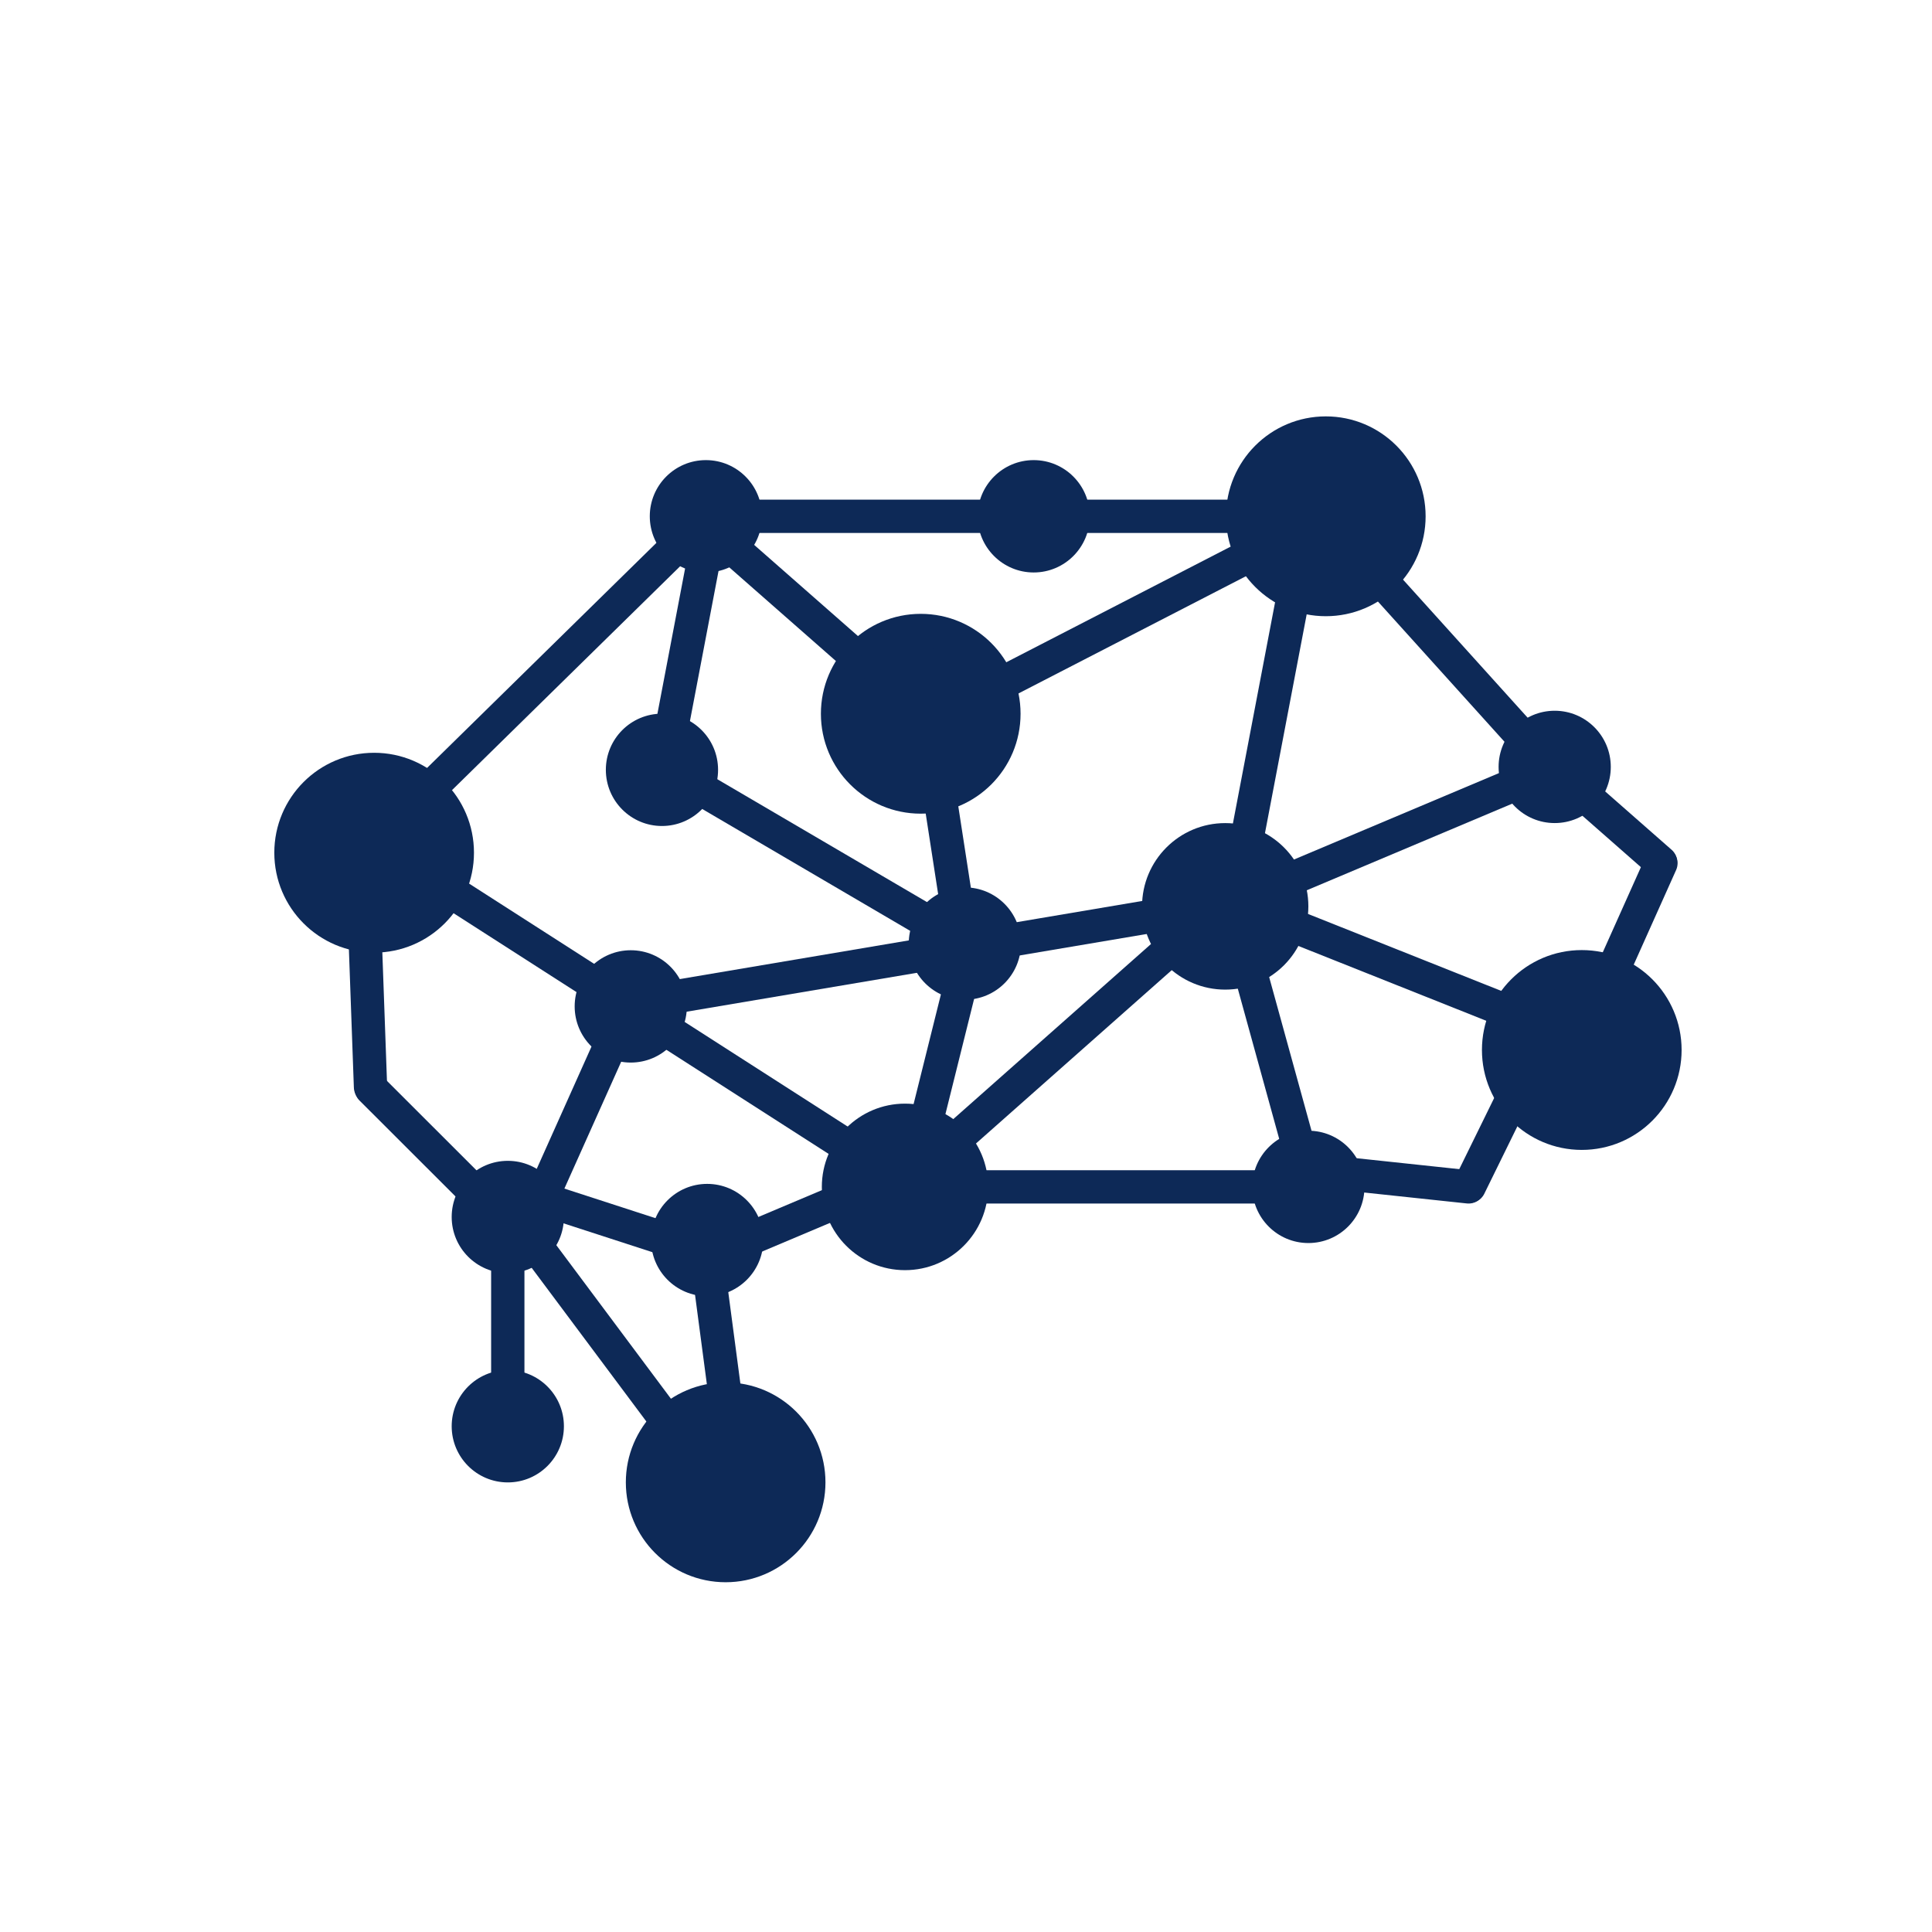<svg width="58" height="58" viewBox="0 0 58 58" fill="none" xmlns="http://www.w3.org/2000/svg">
<path d="M18.936 31.899C19.866 31.899 20.62 31.144 20.62 30.213C20.62 29.282 19.866 28.527 18.936 28.527C18.006 28.527 17.252 29.282 17.252 30.213C17.252 31.144 18.006 31.899 18.936 31.899Z" fill="#0D2957"/>
<path d="M21.191 17.186C22.121 17.186 22.875 16.431 22.875 15.499C22.875 14.568 22.121 13.813 21.191 13.813C20.261 13.813 19.507 14.568 19.507 15.499C19.507 16.431 20.261 17.186 21.191 17.186Z" fill="#0D2957"/>
<path d="M31.032 17.186C31.962 17.186 32.716 16.431 32.716 15.499C32.716 14.568 31.962 13.813 31.032 13.813C30.102 13.813 29.348 14.568 29.348 15.499C29.348 16.431 30.102 17.186 31.032 17.186Z" fill="#0D2957"/>
<path d="M19.872 24.797C20.803 24.797 21.557 24.042 21.557 23.111C21.557 22.179 20.803 21.425 19.872 21.425C18.942 21.425 18.188 22.179 18.188 23.111C18.188 24.042 18.942 24.797 19.872 24.797Z" fill="#0D2957"/>
<path d="M46.673 24.709C47.603 24.709 48.357 23.955 48.357 23.023C48.357 22.092 47.603 21.337 46.673 21.337C45.743 21.337 44.989 22.092 44.989 23.023C44.989 23.955 45.743 24.709 46.673 24.709Z" fill="#0D2957"/>
<path d="M28.965 30.012C29.896 30.012 30.65 29.258 30.65 28.326C30.65 27.395 29.896 26.64 28.965 26.64C28.035 26.64 27.281 27.395 27.281 28.326C27.281 29.258 28.035 30.012 28.965 30.012Z" fill="#0D2957"/>
<path d="M15.245 38.221C16.175 38.221 16.929 37.466 16.929 36.535C16.929 35.603 16.175 34.849 15.245 34.849C14.314 34.849 13.56 35.603 13.56 36.535C13.56 37.466 14.314 38.221 15.245 38.221Z" fill="#0D2957"/>
<path d="M39.279 37.317C40.209 37.317 40.963 36.562 40.963 35.631C40.963 34.7 40.209 33.945 39.279 33.945C38.349 33.945 37.594 34.7 37.594 35.631C37.594 36.562 38.349 37.317 39.279 37.317Z" fill="#0D2957"/>
<path d="M21.23 38.913C22.16 38.913 22.915 38.158 22.915 37.227C22.915 36.296 22.16 35.541 21.23 35.541C20.3 35.541 19.546 36.296 19.546 37.227C19.546 38.158 20.3 38.913 21.23 38.913Z" fill="#0D2957"/>
<path d="M15.245 44.503C16.175 44.503 16.929 43.748 16.929 42.817C16.929 41.886 16.175 41.131 15.245 41.131C14.314 41.131 13.56 41.886 13.56 42.817C13.56 43.748 14.314 44.503 15.245 44.503Z" fill="#0D2957"/>
<path d="M27.641 23.927C29.02 23.927 30.138 22.808 30.138 21.428C30.138 20.047 29.02 18.928 27.641 18.928C26.262 18.928 25.144 20.047 25.144 21.428C25.144 22.808 26.262 23.927 27.641 23.927Z" fill="#0D2957" stroke="#0D2957" stroke-miterlimit="10"/>
<path d="M39.802 17.999C41.181 17.999 42.298 16.88 42.298 15.5C42.298 14.119 41.181 13 39.802 13C38.423 13 37.305 14.119 37.305 15.5C37.305 16.88 38.423 17.999 39.802 17.999Z" fill="#0D2957" stroke="#0D2957" stroke-miterlimit="10"/>
<path d="M36.782 29.709C38.161 29.709 39.278 28.59 39.278 27.209C39.278 25.829 38.161 24.71 36.782 24.71C35.403 24.71 34.285 25.829 34.285 27.209C34.285 28.59 35.403 29.709 36.782 29.709Z" fill="#0D2957"/>
<path d="M27.169 38.131C28.548 38.131 29.665 37.012 29.665 35.631C29.665 34.251 28.548 33.132 27.169 33.132C25.79 33.132 24.672 34.251 24.672 35.631C24.672 37.012 25.79 38.131 27.169 38.131Z" fill="#0D2957"/>
<path d="M47.486 34.021C48.865 34.021 49.983 32.902 49.983 31.521C49.983 30.141 48.865 29.022 47.486 29.022C46.107 29.022 44.989 30.141 44.989 31.521C44.989 32.902 46.107 34.021 47.486 34.021Z" fill="#0D2957" stroke="#0D2957" stroke-miterlimit="10"/>
<path d="M11.232 28.099C12.611 28.099 13.729 26.979 13.729 25.599C13.729 24.218 12.611 23.099 11.232 23.099C9.853 23.099 8.735 24.218 8.735 25.599C8.735 26.979 9.853 28.099 11.232 28.099Z" fill="#0D2957" stroke="#0D2957" stroke-miterlimit="10"/>
<path d="M21.784 47C23.163 47 24.281 45.881 24.281 44.501C24.281 43.12 23.163 42.001 21.784 42.001C20.405 42.001 19.288 43.12 19.288 44.501C19.288 45.881 20.405 47 21.784 47Z" fill="#0D2957" stroke="#0D2957" stroke-miterlimit="10"/>
<path d="M21.422 15.953L25.771 19.773" stroke="#0D2957" stroke-miterlimit="10"/>
<path d="M37.102 27.113L45.273 30.367" stroke="#0D2957" stroke-miterlimit="10"/>
<path d="M16.015 35.907L20.359 37.317" stroke="#0D2957" stroke-miterlimit="10"/>
<path d="M28.209 23.859L28.94 28.591" stroke="#0D2957" stroke-miterlimit="10"/>
<path d="M29.145 28.315L27.29 35.763" stroke="#0D2957" stroke-miterlimit="10"/>
<path d="M36.391 27.381L26.511 36.13" stroke="#0D2957" stroke-miterlimit="10"/>
<path d="M21.554 14.559L19.813 23.696" stroke="#0D2957" stroke-miterlimit="10"/>
<path d="M36.95 27.038L39.422 36.006" stroke="#0D2957" stroke-miterlimit="10"/>
<path d="M21.23 37.815L21.784 42.001" stroke="#0D2957" stroke-miterlimit="10"/>
<path d="M25.752 35.817L22.352 37.252" stroke="#0D2957" stroke-miterlimit="10"/>
<path d="M13.462 26.722L26.213 34.905" stroke="#0D2957" stroke-miterlimit="10"/>
<path d="M21.554 15.184L12.866 23.71" stroke="#0D2957" stroke-miterlimit="10"/>
<path d="M37.58 16.645L29.868 20.62" stroke="#0D2957" stroke-miterlimit="10"/>
<path d="M38.829 17.864L37.071 27.085" stroke="#0D2957" stroke-miterlimit="10"/>
<path d="M47.16 22.841L36.391 27.381" stroke="#0D2957" stroke-miterlimit="10"/>
<path d="M37.305 15.5H21.784" stroke="#0D2957" stroke-miterlimit="10"/>
<path d="M38.778 35.631H26.511" stroke="#0D2957" stroke-miterlimit="10"/>
<path d="M37.071 27.085L18.559 30.212" stroke="#0D2957" stroke-miterlimit="10"/>
<path d="M46.485 22.984L41.435 17.388" stroke="#0D2957" stroke-miterlimit="10"/>
<path d="M49.85 25.884L46.212 22.689" stroke="#0D2957" stroke-miterlimit="10" stroke-linecap="round"/>
<path d="M48.436 29.098L49.862 25.914" stroke="#0D2957" stroke-miterlimit="10" stroke-linecap="round"/>
<path d="M44.112 35.614L45.38 33.03" stroke="#0D2957" stroke-miterlimit="10" stroke-linecap="round"/>
<path d="M39.279 35.119L44.087 35.631" stroke="#0D2957" stroke-miterlimit="10" stroke-linecap="round"/>
<path d="M11.145 32.684L15.43 36.965" stroke="#0D2957" stroke-miterlimit="10" stroke-linecap="round"/>
<path d="M10.96 28.099L11.123 32.633" stroke="#0D2957" stroke-miterlimit="10" stroke-linecap="round"/>
<path d="M18.526 30.925L16.102 36.338" stroke="#0D2957" stroke-miterlimit="10"/>
<path d="M15.826 37.044L19.872 42.465" stroke="#0D2957" stroke-miterlimit="10"/>
<path d="M15.244 36.535V42.466" stroke="#0D2957" stroke-miterlimit="10"/>
<path d="M19.993 23.069L28.965 28.327" stroke="#0D2957" stroke-miterlimit="10"/>
</svg>
